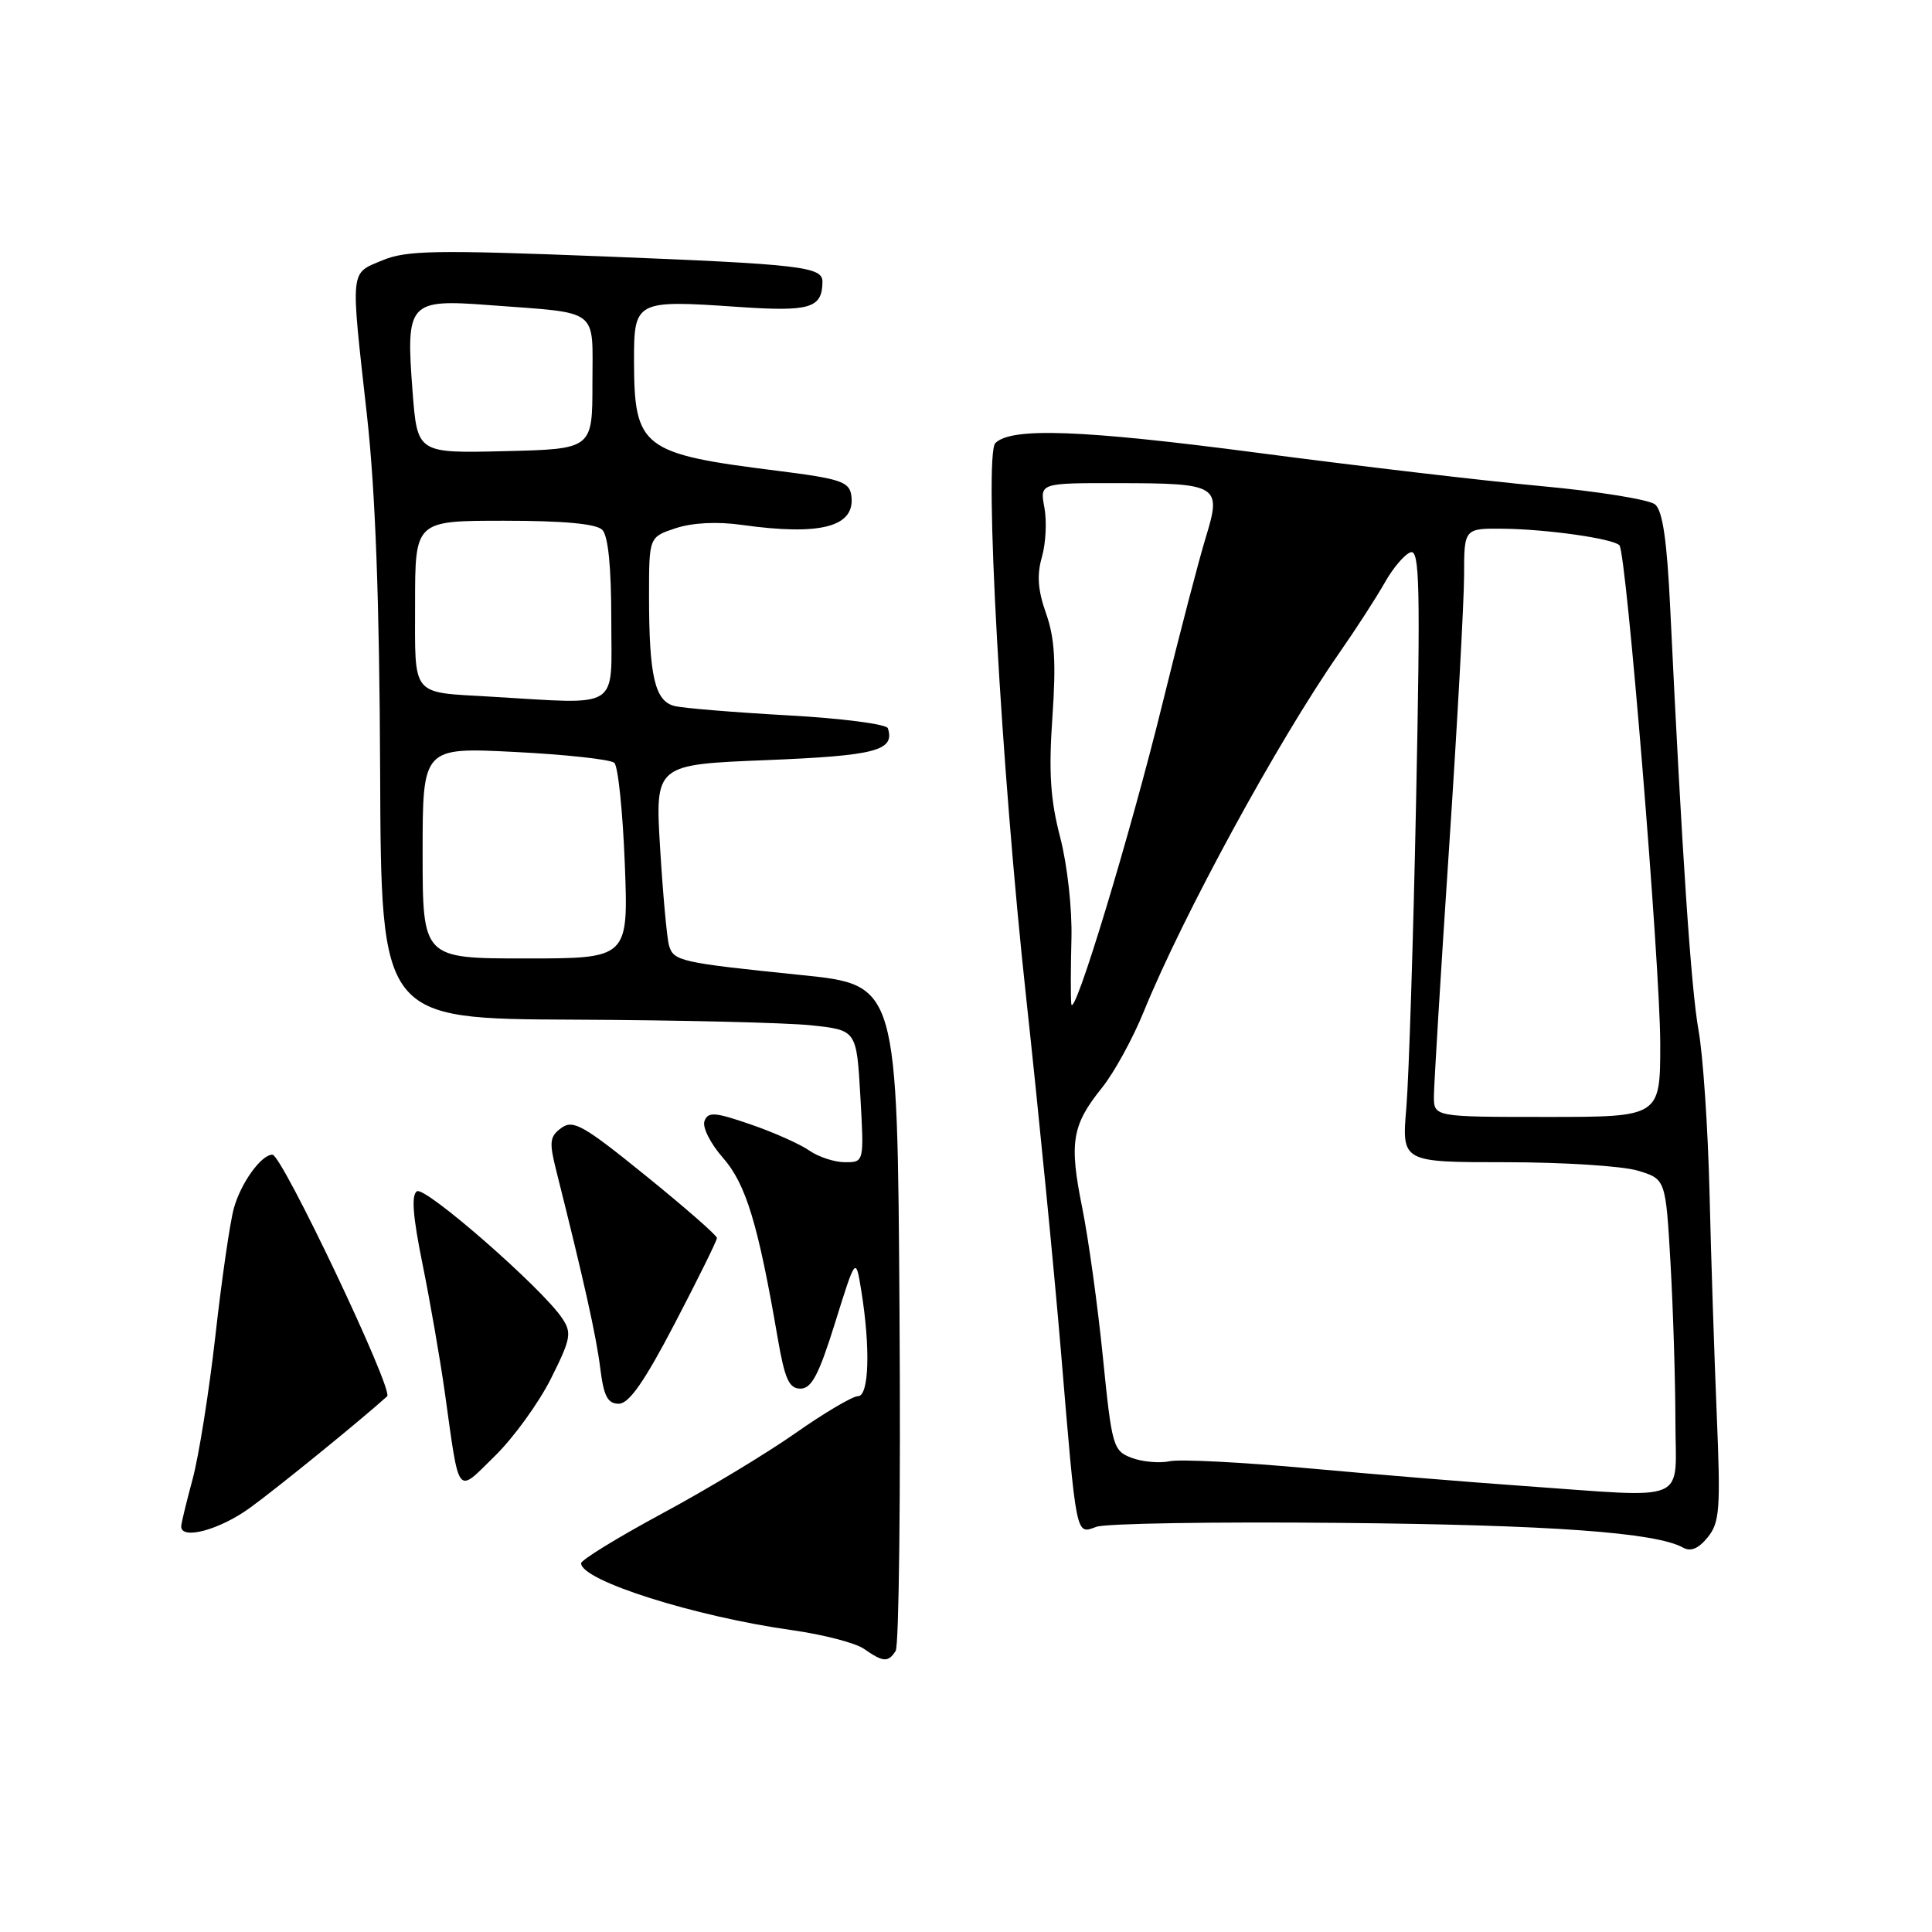 <?xml version="1.0" encoding="UTF-8" standalone="no"?>
<!DOCTYPE svg PUBLIC "-//W3C//DTD SVG 1.1//EN" "http://www.w3.org/Graphics/SVG/1.1/DTD/svg11.dtd" >
<svg xmlns="http://www.w3.org/2000/svg" xmlns:xlink="http://www.w3.org/1999/xlink" version="1.1" viewBox="0 0 256 256">
 <g >
 <path fill="currentColor"
d=" M 118.68 218.75 C 119.12 218.06 119.35 197.93 119.19 174.00 C 118.91 130.50 118.91 130.50 106.20 129.20 C 90.08 127.55 89.24 127.36 88.64 125.25 C 88.37 124.29 87.84 118.51 87.47 112.41 C 86.80 101.31 86.80 101.31 101.56 100.72 C 116.06 100.13 118.59 99.47 117.65 96.50 C 117.48 95.95 111.52 95.18 104.42 94.79 C 97.31 94.39 90.54 93.84 89.38 93.55 C 86.77 92.91 86.00 89.57 86.00 78.95 C 86.00 71.16 86.00 71.16 89.53 69.99 C 91.75 69.26 95.02 69.09 98.28 69.55 C 108.83 71.03 113.40 69.79 112.80 65.63 C 112.54 63.83 111.35 63.43 103.00 62.38 C 85.07 60.14 84.04 59.35 84.01 47.87 C 84.00 39.83 84.19 39.73 97.85 40.67 C 107.33 41.32 108.94 40.84 108.98 37.36 C 109.01 35.34 106.29 35.02 80.08 33.98 C 57.65 33.10 53.85 33.17 50.66 34.50 C 46.34 36.30 46.43 35.38 48.62 55.00 C 49.74 65.06 50.28 79.53 50.37 102.25 C 50.50 135.00 50.50 135.00 76.00 135.11 C 90.03 135.17 104.20 135.51 107.50 135.86 C 113.50 136.50 113.50 136.50 114.00 145.25 C 114.50 154.00 114.50 154.00 111.97 154.00 C 110.58 154.00 108.45 153.30 107.23 152.45 C 106.01 151.60 102.52 150.04 99.46 148.99 C 94.71 147.35 93.83 147.29 93.35 148.54 C 93.04 149.35 94.12 151.51 95.80 153.42 C 98.84 156.89 100.45 162.16 103.04 177.25 C 103.99 182.76 104.55 184.00 106.07 184.00 C 107.54 184.00 108.51 182.15 110.66 175.25 C 113.39 166.50 113.39 166.50 114.12 171.00 C 115.35 178.60 115.16 185.00 113.69 185.00 C 112.98 185.00 109.26 187.19 105.44 189.87 C 101.62 192.56 93.66 197.36 87.75 200.54 C 81.84 203.73 77.00 206.70 77.00 207.14 C 77.00 209.43 92.02 214.19 104.98 216.01 C 109.09 216.59 113.36 217.70 114.48 218.48 C 117.03 220.26 117.69 220.31 118.68 218.75 Z  M 227.48 187.50 C 227.16 179.80 226.72 166.53 226.52 158.00 C 226.31 149.47 225.66 139.80 225.06 136.50 C 224.07 130.97 222.86 112.93 221.32 80.75 C 220.89 71.63 220.31 67.68 219.31 66.84 C 218.54 66.20 211.74 65.10 204.20 64.41 C 196.67 63.71 179.70 61.72 166.50 59.98 C 143.39 56.95 134.00 56.60 131.89 58.71 C 130.34 60.26 132.65 101.74 136.00 132.45 C 137.61 147.27 139.67 168.19 140.57 178.95 C 142.67 204.05 142.52 203.31 145.28 202.31 C 146.50 201.86 161.00 201.63 177.50 201.79 C 205.48 202.05 219.40 203.06 223.00 205.06 C 224.03 205.64 225.06 205.21 226.28 203.70 C 227.87 201.74 228.00 199.98 227.48 187.50 Z  M 33.10 199.81 C 36.66 197.24 47.64 188.31 51.30 185.02 C 52.19 184.22 37.36 153.00 36.10 153.00 C 34.61 153.00 31.90 156.77 30.98 160.13 C 30.47 161.98 29.37 169.57 28.54 177.00 C 27.70 184.43 26.34 192.97 25.52 196.00 C 24.70 199.03 24.02 201.84 24.01 202.25 C 23.98 204.09 29.09 202.72 33.10 199.81 Z  M 73.01 182.66 C 75.65 177.38 75.79 176.62 74.48 174.66 C 71.83 170.69 56.35 157.16 55.25 157.85 C 54.48 158.32 54.70 161.18 55.99 167.51 C 56.99 172.45 58.32 180.10 58.94 184.50 C 60.92 198.61 60.42 197.98 65.60 192.90 C 68.07 190.48 71.40 185.87 73.01 182.66 Z  M 89.43 175.33 C 92.49 169.46 95.00 164.38 95.00 164.04 C 95.00 163.70 90.76 159.99 85.58 155.80 C 77.29 149.08 75.94 148.32 74.38 149.46 C 72.83 150.59 72.75 151.32 73.71 155.13 C 77.40 169.80 79.01 177.05 79.53 181.25 C 80.00 185.01 80.51 186.00 81.99 186.00 C 83.35 186.00 85.38 183.09 89.43 175.33 Z  M 56.00 113.01 C 56.00 99.02 56.00 99.02 68.25 99.64 C 74.99 99.98 80.91 100.63 81.40 101.08 C 81.90 101.53 82.52 107.55 82.79 114.45 C 83.27 127.00 83.27 127.00 69.64 127.00 C 56.00 127.00 56.00 127.00 56.00 113.01 Z  M 65.00 92.31 C 54.35 91.68 55.00 92.48 55.00 79.98 C 55.00 69.00 55.00 69.00 66.80 69.00 C 74.64 69.00 79.00 69.40 79.80 70.20 C 80.59 70.99 81.00 75.13 81.00 82.20 C 81.00 94.24 82.44 93.33 65.00 92.31 Z  M 54.67 51.92 C 53.76 40.03 54.12 39.62 64.84 40.43 C 79.65 41.55 78.50 40.68 78.50 50.78 C 78.50 59.50 78.50 59.50 66.90 59.78 C 55.30 60.06 55.30 60.06 54.67 51.92 Z  M 201.50 196.87 C 194.90 196.41 182.30 195.37 173.50 194.57 C 164.70 193.76 156.37 193.33 155.00 193.62 C 153.62 193.91 151.34 193.70 149.94 193.17 C 147.49 192.23 147.33 191.67 146.14 179.85 C 145.46 173.06 144.23 164.14 143.40 160.03 C 141.65 151.37 142.03 149.09 146.02 144.13 C 147.63 142.13 150.12 137.58 151.56 134.03 C 156.74 121.31 169.26 98.32 177.40 86.61 C 179.66 83.37 182.40 79.13 183.50 77.18 C 184.60 75.23 186.13 73.44 186.91 73.18 C 188.11 72.79 188.22 77.63 187.64 106.11 C 187.27 124.48 186.68 142.76 186.35 146.75 C 185.73 154.00 185.73 154.00 199.50 154.00 C 207.07 154.00 214.94 154.50 216.99 155.11 C 220.71 156.23 220.71 156.23 221.35 167.36 C 221.70 173.49 221.99 182.89 222.00 188.25 C 222.00 199.43 224.29 198.47 201.50 196.87 Z  M 190.00 145.25 C 190.01 143.74 190.90 129.00 192.00 112.50 C 193.10 96.00 193.99 79.69 194.00 76.25 C 194.00 70.00 194.00 70.00 199.25 70.06 C 205.01 70.13 213.70 71.36 214.58 72.25 C 215.50 73.17 219.97 127.72 219.99 138.25 C 220.00 148.00 220.00 148.00 205.00 148.00 C 190.00 148.00 190.00 148.00 190.00 145.25 Z  M 141.95 133.00 C 141.86 132.18 141.87 128.33 141.97 124.45 C 142.08 120.45 141.43 114.62 140.48 110.95 C 139.18 105.96 138.94 102.35 139.45 95.00 C 139.95 87.77 139.75 84.50 138.61 81.29 C 137.52 78.22 137.37 76.19 138.06 73.80 C 138.58 71.99 138.72 69.05 138.39 67.26 C 137.78 64.00 137.78 64.00 148.14 64.02 C 161.45 64.03 161.89 64.30 159.78 71.18 C 158.88 74.11 156.32 83.92 154.09 93.00 C 149.78 110.58 142.21 135.50 141.95 133.00 Z "/>
</g>
</svg>
